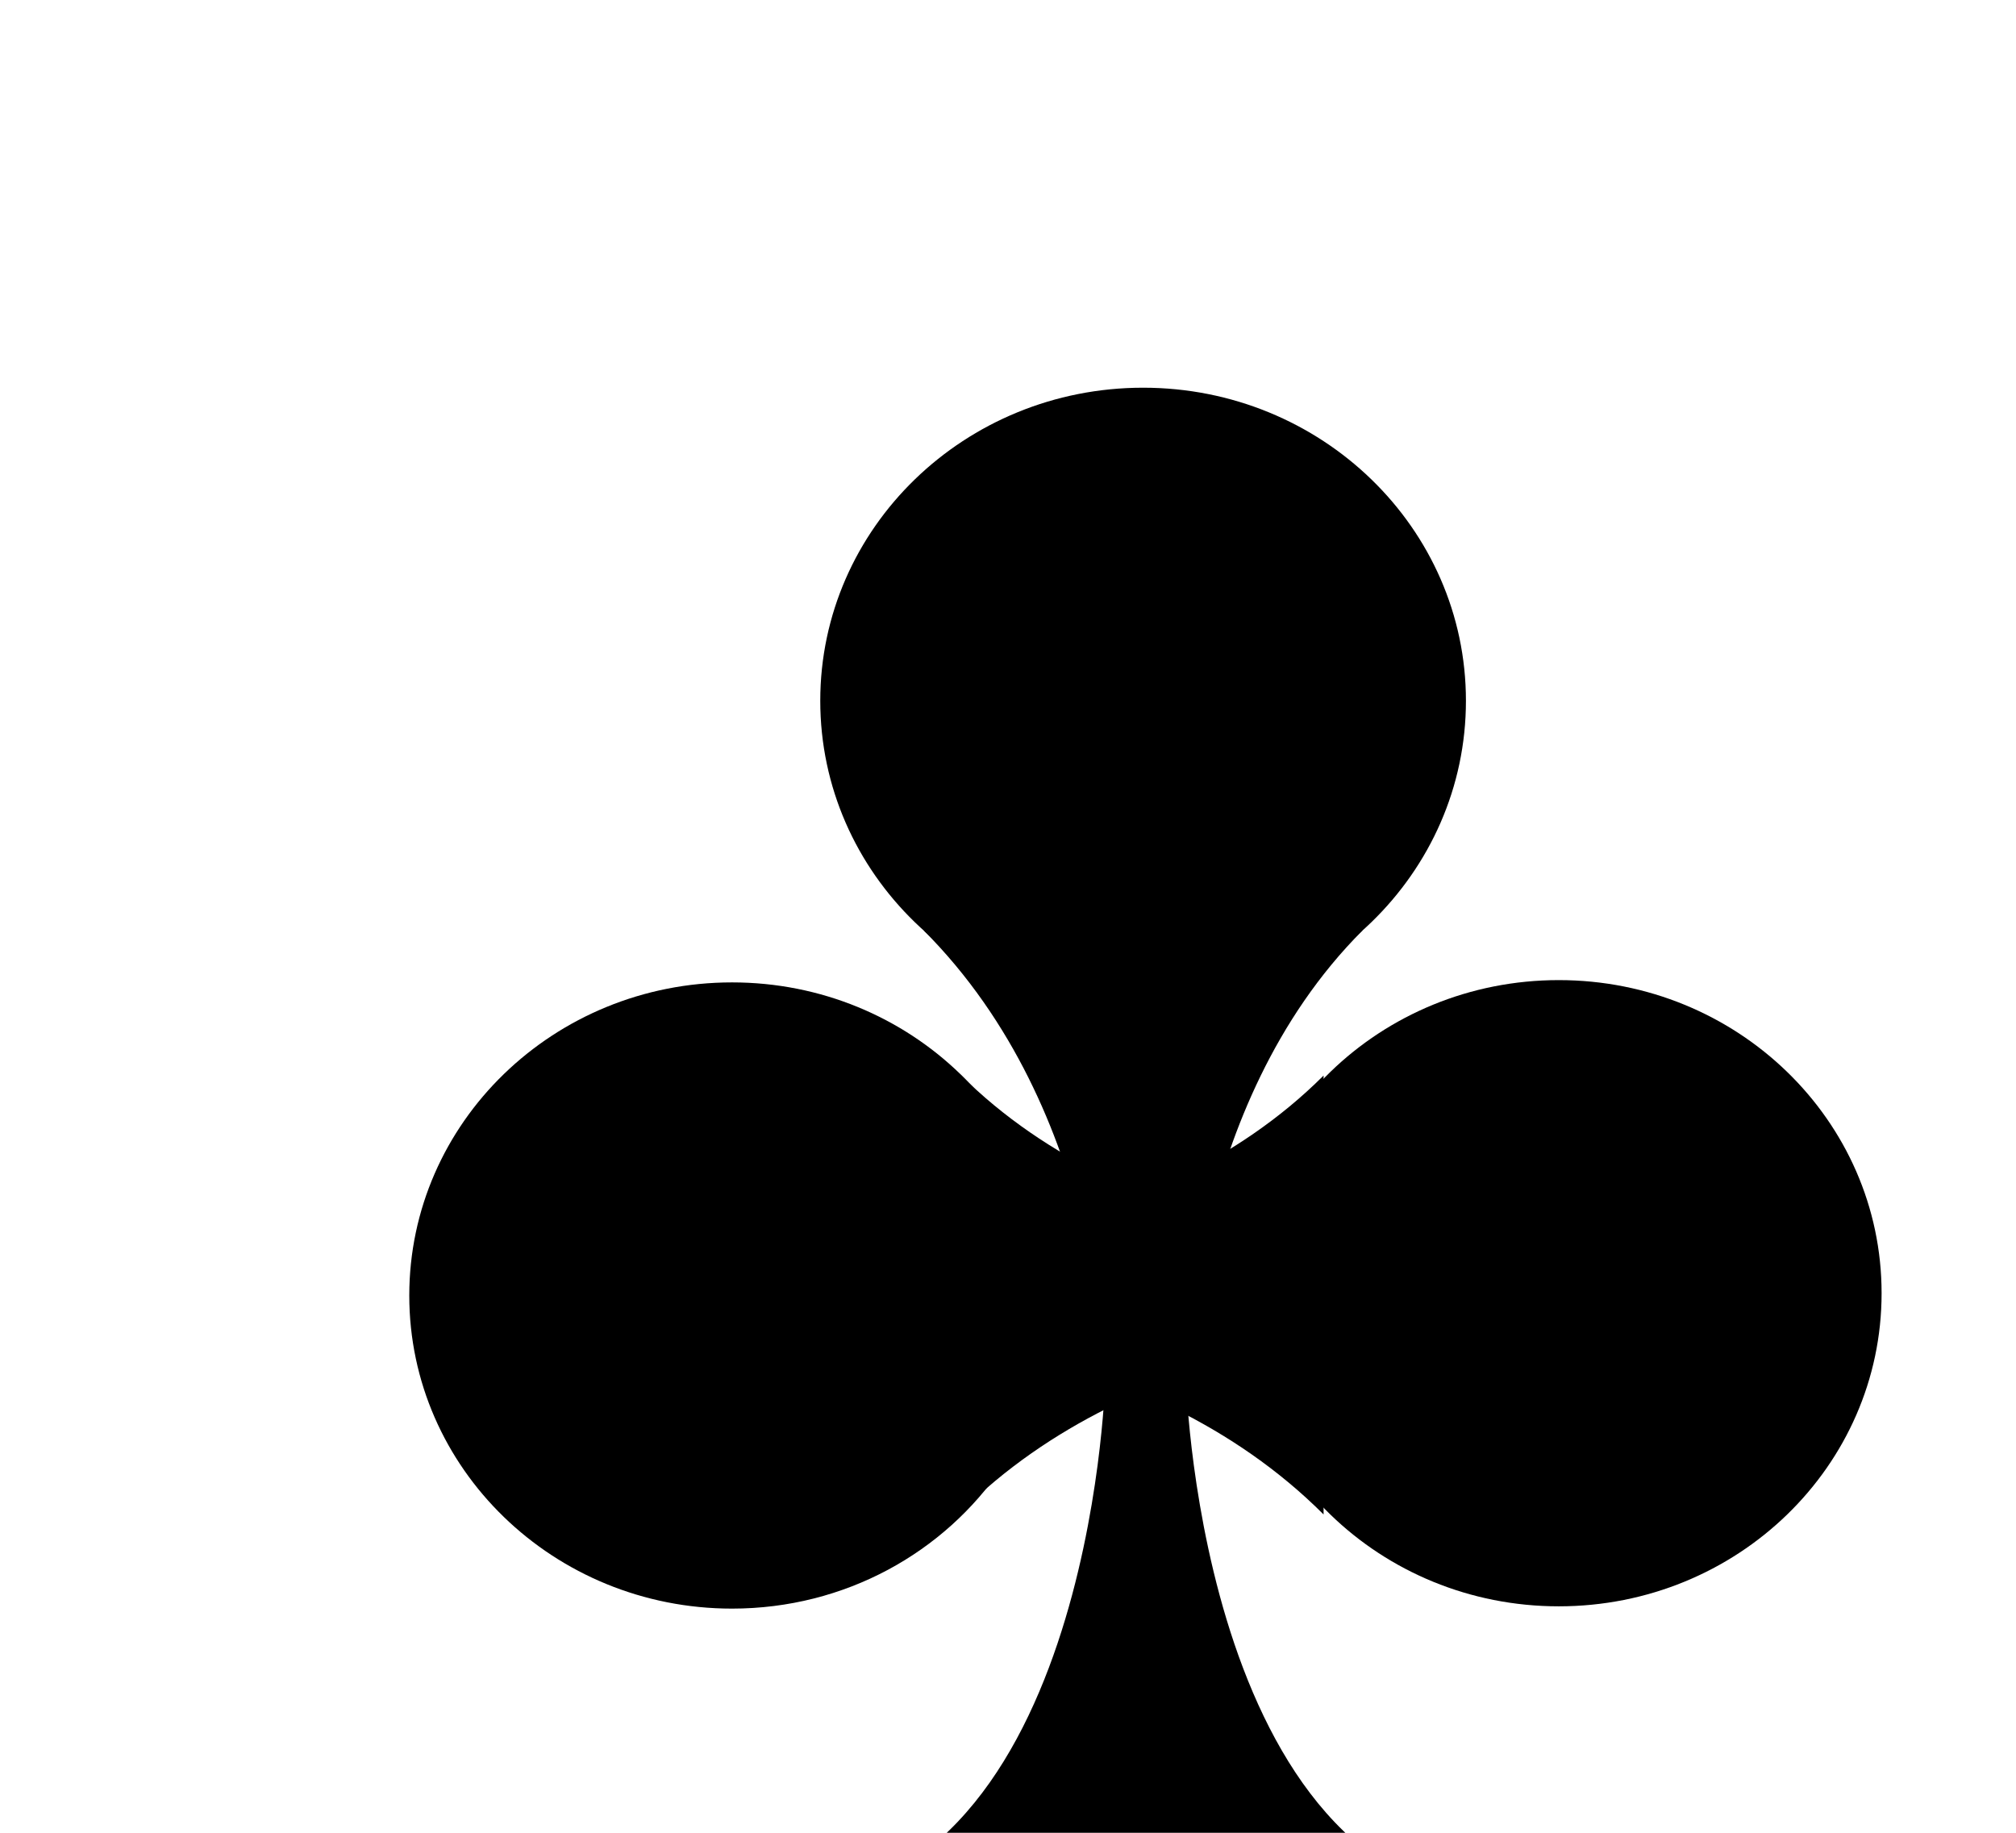 <svg viewBox="0 0 55 50" xmlns="http://www.w3.org/2000/svg" xmlns:svg="http://www.w3.org/2000/svg">
  <g id="layer1">
    <g id="g1420" style="fill-rule:nonzero;stroke:none;stroke-miterlimit:4" transform="matrix(1.25,0,0,1.25,-74.813,-120.163)">
      <path d="M 91.845,111.425 C 91.845,115.2 88.691,118.259 84.799,118.259 C 80.908,118.259 77.753,115.2 77.753,111.425 C 77.753,107.651 80.908,104.592 84.799,104.592 C 88.691,104.592 91.845,107.651 91.845,111.425 z " id="path1422"/>
      <path d="M 100.917,124.354 C 100.917,128.13 97.763,131.188 93.871,131.188 C 89.979,131.188 86.825,128.13 86.825,124.354 C 86.825,120.581 89.979,117.521 93.871,117.521 C 97.763,117.521 100.917,120.581 100.917,124.354 z " id="path1424"/>
      <path d="M 82.875,124.405 C 82.875,125.787 82.452,127.073 81.725,128.148 C 80.466,130.01 78.295,131.238 75.828,131.238 C 71.937,131.238 68.783,128.18 68.783,124.405 C 68.783,120.631 71.937,117.571 75.828,117.571 C 79.72,117.571 82.875,120.631 82.875,124.405 L 82.875,124.405 z " id="path1426"/>
      <g id="g1428">
        <path d="M 93.063,137.669 C 89.584,137.671 87.754,134.841 86.793,132.012 C 85.833,129.182 85.742,126.351 85.742,126.351 L 83.967,126.336 C 83.967,126.336 83.634,137.66 76.677,137.666 L 93.063,137.669 z " id="path1430"/>
      </g>
      <g id="g1432">
        <path d="M 80.01,116.437 C 83.967,120.395 83.967,126.336 83.967,126.336 L 85.742,126.351 C 85.742,126.351 85.742,120.283 89.589,116.437" id="path1434"/>
      </g>
      <g id="g1436">
        <path d="M 80.802,129.153 C 84.759,125.196 90.701,125.196 90.701,125.196 L 90.715,123.421 C 90.715,123.421 84.647,123.421 80.802,119.575" id="path1438"/>
      </g>
      <g id="g1440">
        <path d="M 88.738,129.183 C 84.781,125.226 78.839,125.226 78.839,125.226 L 78.825,123.45 C 78.825,123.45 84.893,123.45 88.738,119.604" id="path1442"/>
      </g>
    </g>
  </g>
</svg>